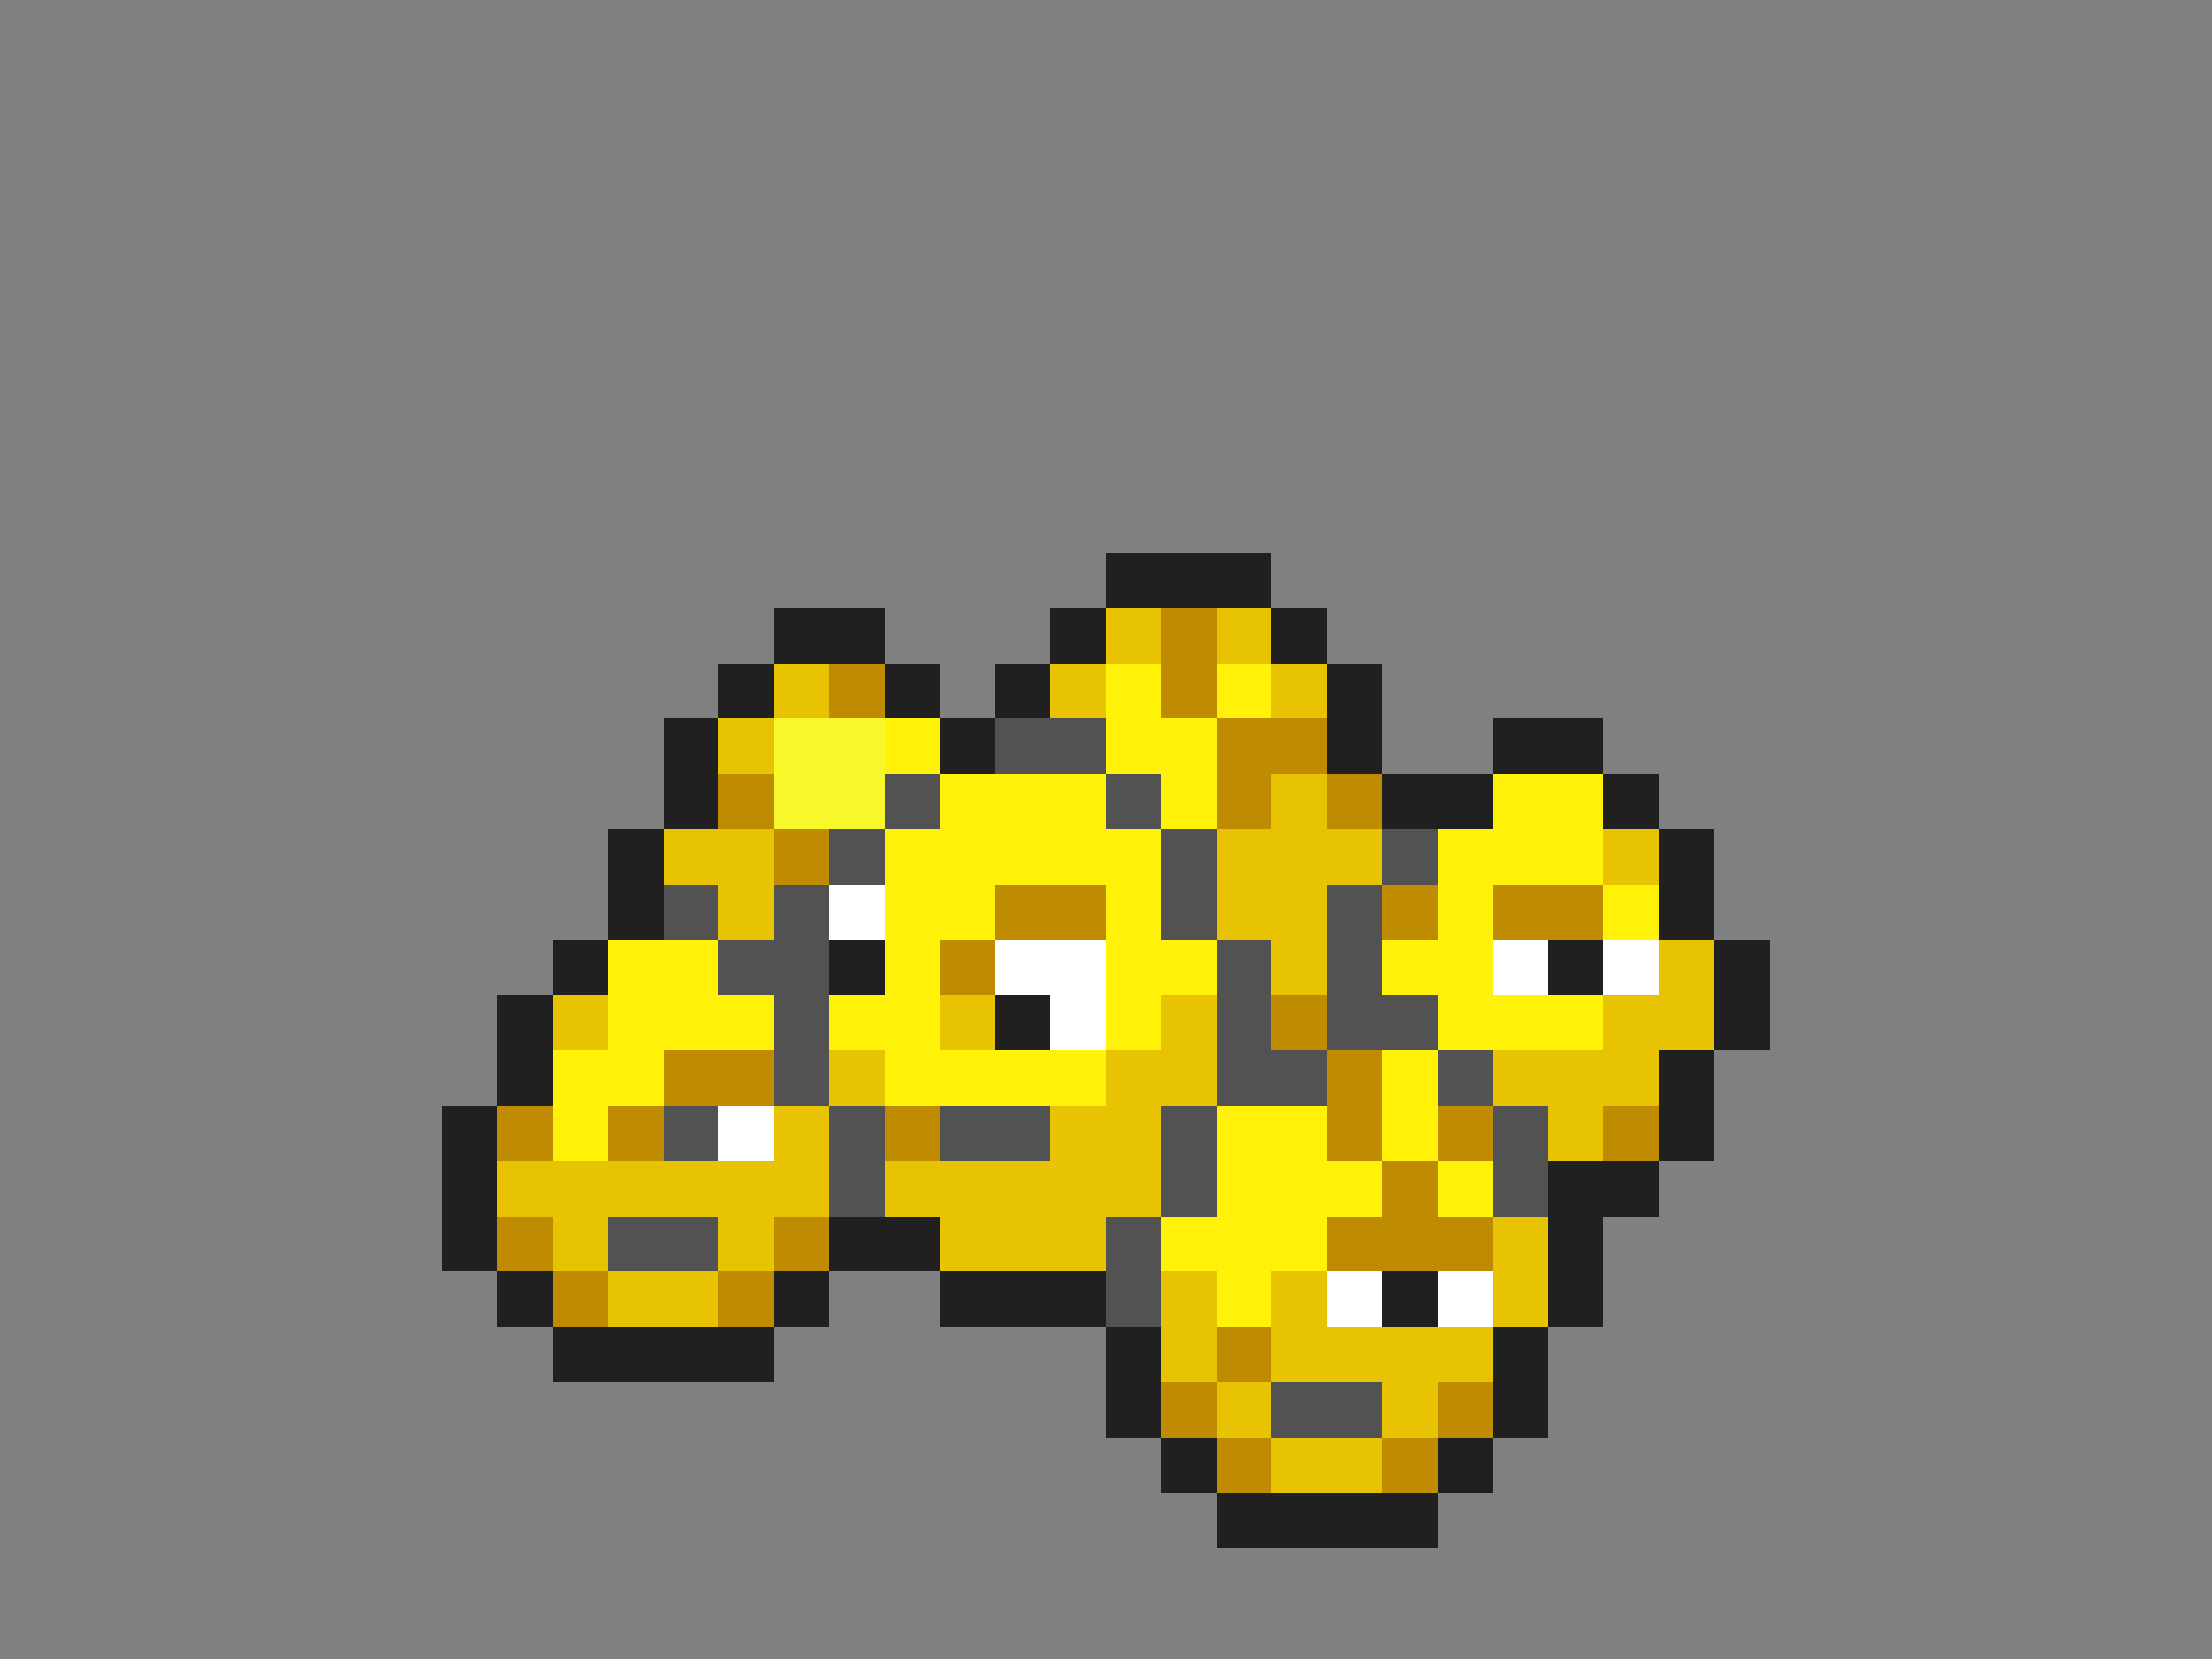 <svg xmlns="http://www.w3.org/2000/svg" viewBox="0 -0.5 40 30" shape-rendering="crispEdges">
<rect x="0" y="-0.5" width="40" height="30" fill="#808080" stroke="none"/>
<path stroke="#202020" d="M20 10h3M14 11h2M19 11h1M23 11h1M13 12h1M16 12h1M18 12h1M24 12h1M12 13h1M17 13h1M24 13h1M27 13h2M12 14h1M25 14h2M29 14h1M11 15h1M30 15h1M11 16h1M30 16h1M10 17h1M15 17h1M28 17h1M31 17h1M9 18h1M18 18h1M31 18h1M9 19h1M30 19h1M8 20h1M30 20h1M8 21h1M28 21h2M8 22h1M15 22h2M28 22h1M9 23h1M14 23h1M17 23h3M25 23h1M28 23h1M10 24h4M20 24h1M27 24h1M20 25h1M27 25h1M21 26h1M26 26h1M22 27h4" />
<path stroke="#e8c301" d="M20 11h1M22 11h1M14 12h1M19 12h1M23 12h1M13 13h1M23 14h1M12 15h2M22 15h3M29 15h1M13 16h1M22 16h2M23 17h1M30 17h1M10 18h1M17 18h1M21 18h1M29 18h2M15 19h1M20 19h2M27 19h3M14 20h1M19 20h2M28 20h1M9 21h6M16 21h5M10 22h1M13 22h1M17 22h3M27 22h1M11 23h2M21 23h1M23 23h1M27 23h1M21 24h1M23 24h4M22 25h1M25 25h1M23 26h2" />
<path stroke="#bf8b01" d="M21 11h1M15 12h1M21 12h1M22 13h2M13 14h1M22 14h1M24 14h1M14 15h1M18 16h2M25 16h1M27 16h2M17 17h1M23 18h1M12 19h2M24 19h1M9 20h1M11 20h1M16 20h1M24 20h1M26 20h1M29 20h1M25 21h1M9 22h1M14 22h1M24 22h3M10 23h1M13 23h1M22 24h1M21 25h1M26 25h1M22 26h1M25 26h1" />
<path stroke="#fff108" d="M20 12h1M22 12h1M16 13h1M20 13h2M17 14h3M21 14h1M27 14h2M16 15h5M26 15h3M16 16h2M20 16h1M26 16h1M29 16h1M11 17h2M16 17h1M20 17h2M25 17h2M11 18h3M15 18h2M20 18h1M26 18h3M10 19h2M16 19h4M25 19h1M10 20h1M22 20h2M25 20h1M22 21h3M26 21h1M21 22h3M22 23h1" />
<path stroke="#f7f729" d="M14 13h2M14 14h2" />
<path stroke="#525252" d="M18 13h2M16 14h1M20 14h1M15 15h1M21 15h1M25 15h1M12 16h1M14 16h1M21 16h1M24 16h1M13 17h2M22 17h1M24 17h1M14 18h1M22 18h1M24 18h2M14 19h1M22 19h2M26 19h1M12 20h1M15 20h1M17 20h2M21 20h1M27 20h1M15 21h1M21 21h1M27 21h1M11 22h2M20 22h1M20 23h1M23 25h2" />
<path stroke="#ffffff" d="M15 16h1M18 17h2M27 17h1M29 17h1M19 18h1M13 20h1M24 23h1M26 23h1" />
</svg>